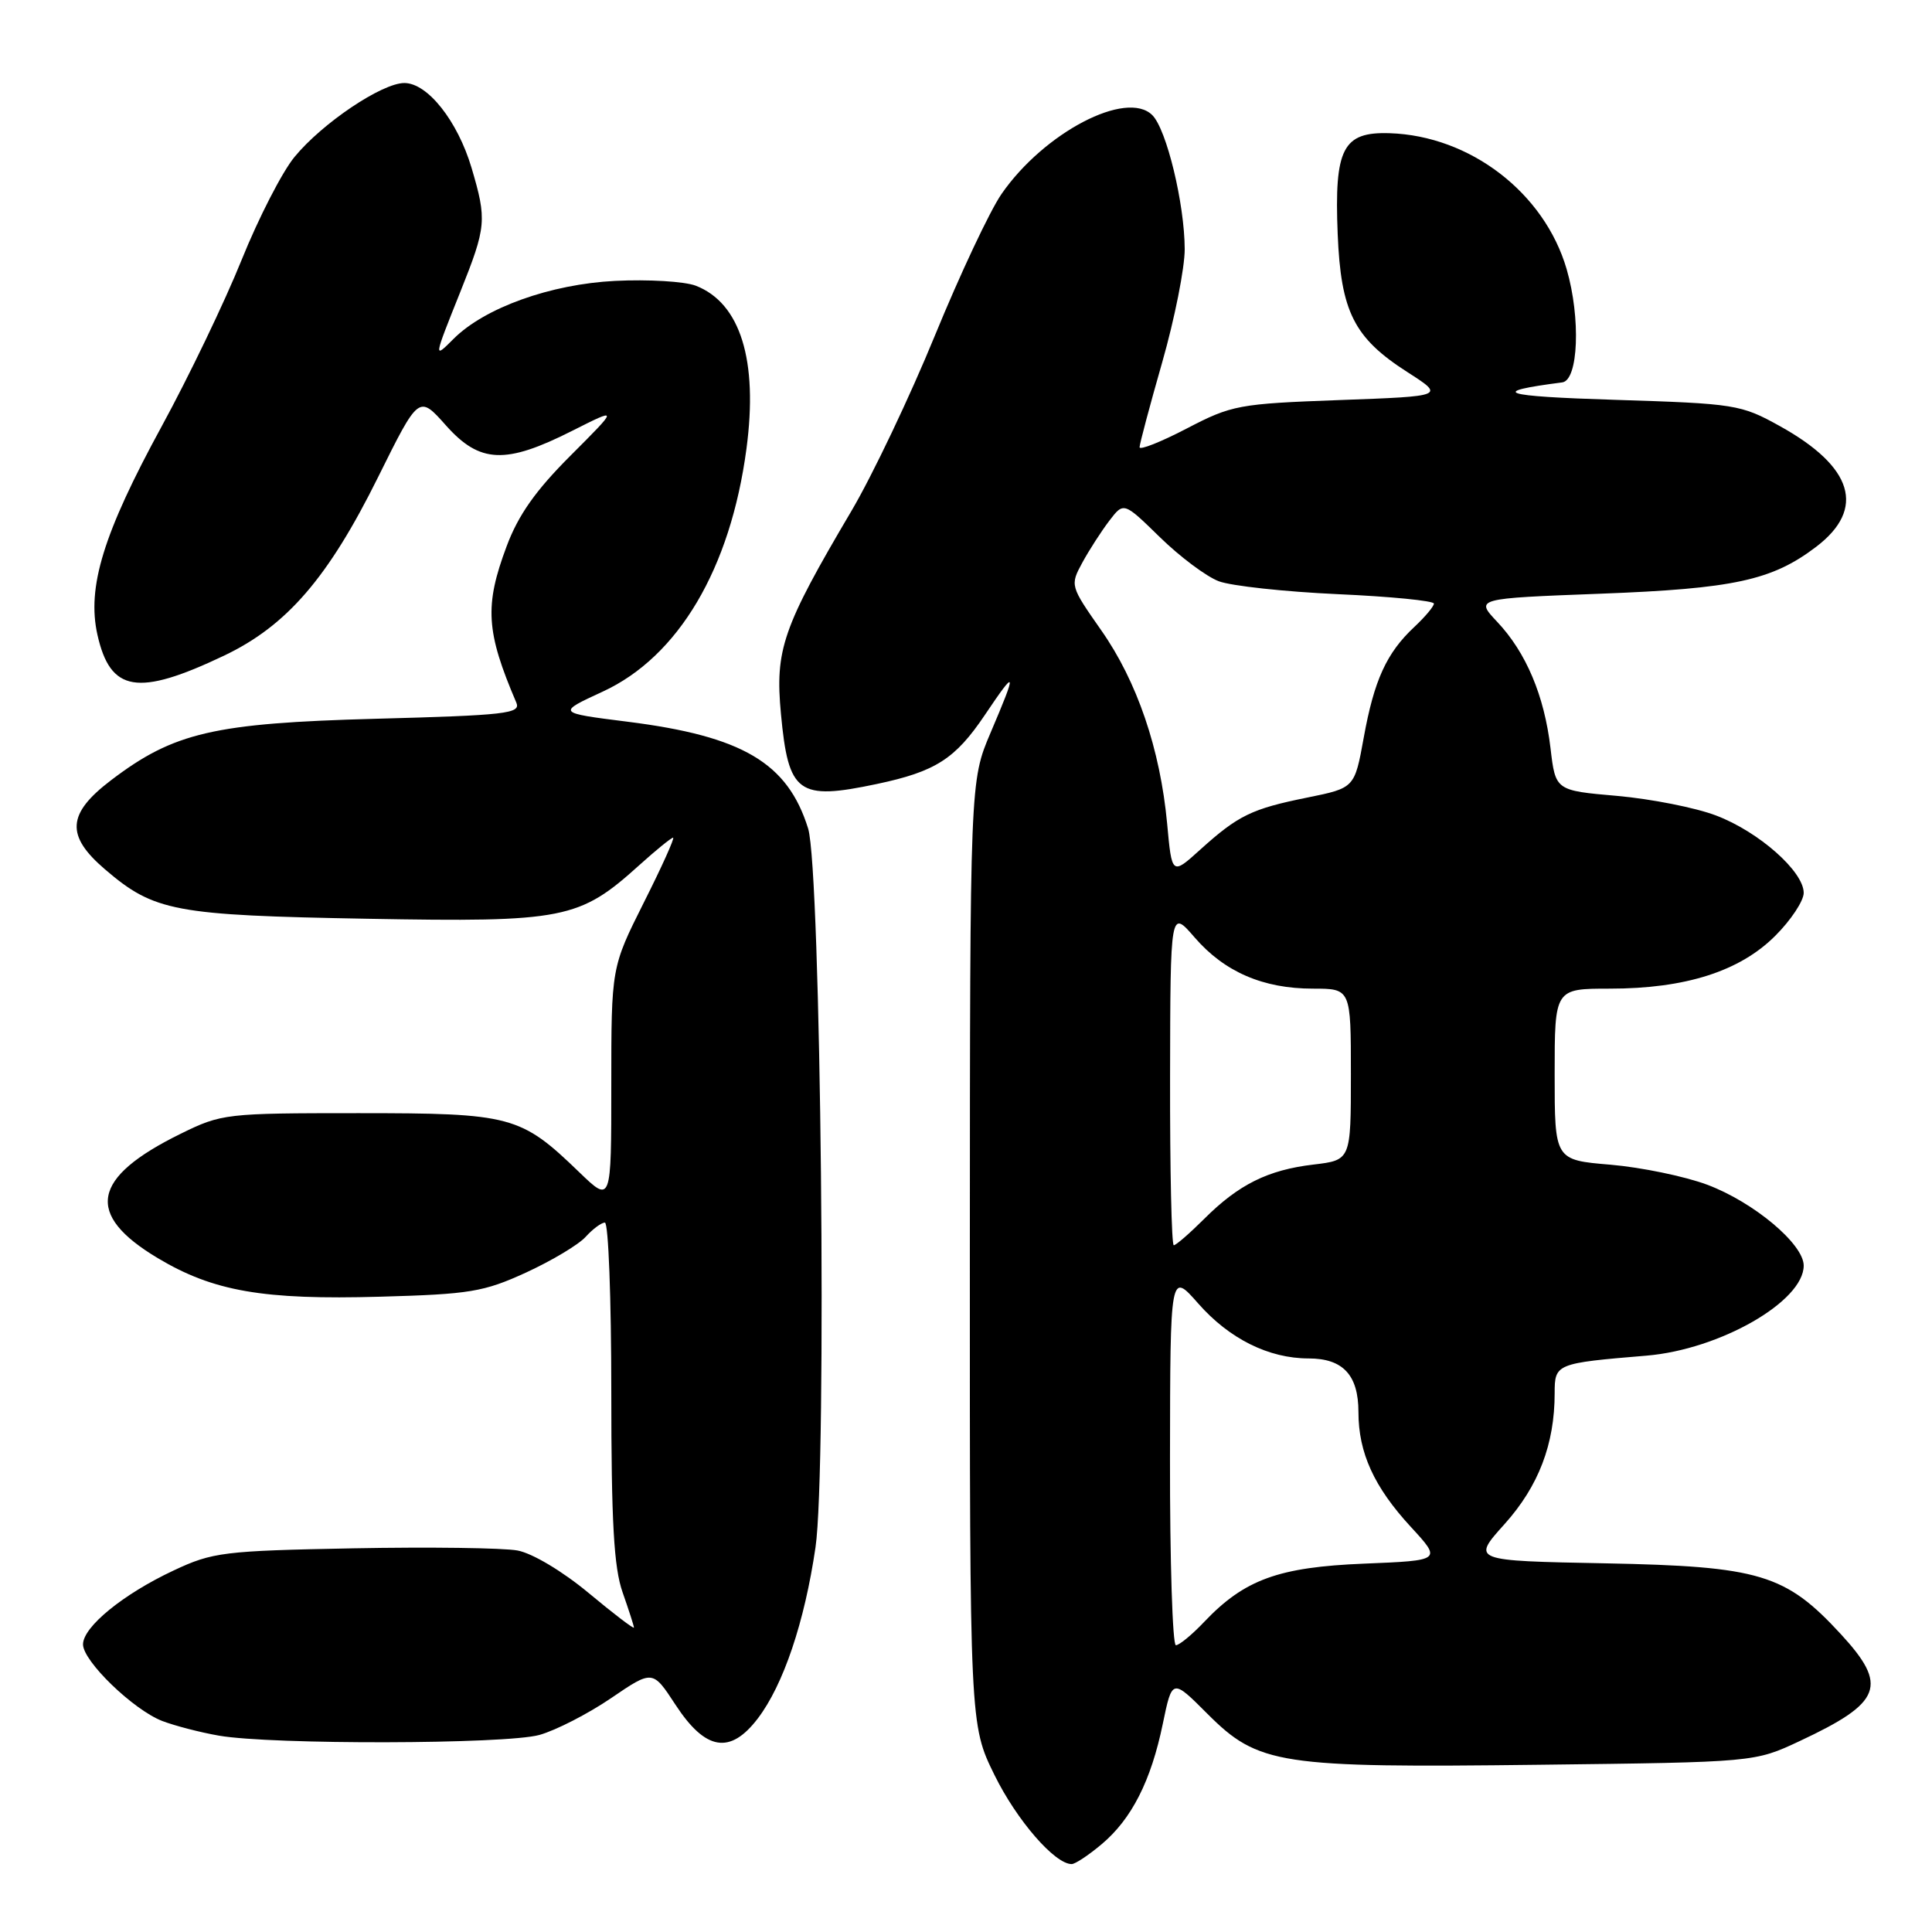<?xml version="1.0" encoding="UTF-8" standalone="no"?>
<!DOCTYPE svg PUBLIC "-//W3C//DTD SVG 1.1//EN" "http://www.w3.org/Graphics/SVG/1.1/DTD/svg11.dtd" >
<svg xmlns="http://www.w3.org/2000/svg" xmlns:xlink="http://www.w3.org/1999/xlink" version="1.1" viewBox="0 0 256 256">
 <g >
 <path fill="currentColor"
d=" M 145.97 244.37 C 149.95 241.03 152.52 235.97 154.08 228.40 C 155.32 222.41 155.32 222.41 160.00 227.10 C 166.75 233.84 169.47 234.26 204.00 233.84 C 232.50 233.50 232.50 233.50 238.47 230.70 C 249.38 225.59 250.23 223.38 243.92 216.53 C 236.59 208.58 233.19 207.55 212.74 207.15 C 194.99 206.81 194.99 206.81 199.37 201.94 C 203.87 196.92 206.00 191.37 206.00 184.60 C 206.00 180.70 206.17 180.63 218.17 179.63 C 227.88 178.82 239.00 172.45 239.00 167.70 C 239.00 164.84 232.36 159.28 226.21 156.98 C 223.24 155.87 217.48 154.68 213.41 154.33 C 206.00 153.71 206.00 153.71 206.00 142.35 C 206.00 131.00 206.00 131.00 213.32 131.00 C 223.33 131.00 230.53 128.70 235.22 124.01 C 237.30 121.94 239.00 119.37 239.00 118.31 C 239.00 115.47 233.04 110.20 227.39 108.06 C 224.67 107.02 218.77 105.86 214.28 105.46 C 206.11 104.75 206.11 104.75 205.45 99.13 C 204.63 92.18 202.22 86.46 198.39 82.40 C 195.47 79.30 195.47 79.30 212.05 78.67 C 229.75 78.00 234.82 76.90 240.67 72.44 C 247.26 67.41 245.57 61.85 235.82 56.45 C 230.68 53.60 229.94 53.48 214.00 52.98 C 198.86 52.51 197.14 51.94 207.00 50.67 C 209.15 50.40 209.47 42.14 207.59 35.67 C 204.65 25.56 194.81 17.99 184.13 17.65 C 177.93 17.45 176.79 19.66 177.25 31.00 C 177.67 41.32 179.41 44.77 186.48 49.30 C 191.47 52.50 191.47 52.50 177.49 53.01 C 164.13 53.50 163.22 53.67 157.25 56.78 C 153.81 58.57 151.00 59.68 151.00 59.26 C 151.00 58.84 152.35 53.77 154.00 48.00 C 155.65 42.23 156.99 35.48 156.98 33.00 C 156.96 27.00 154.58 17.15 152.69 15.26 C 149.28 11.85 138.34 17.56 132.71 25.70 C 131.17 27.92 127.20 36.36 123.88 44.46 C 120.56 52.57 115.58 63.03 112.81 67.72 C 103.69 83.16 102.68 86.08 103.48 94.60 C 104.47 105.17 105.74 106.09 116.20 103.88 C 123.95 102.24 126.57 100.57 130.49 94.75 C 134.72 88.46 134.81 88.75 131.26 97.08 C 128.53 103.50 128.53 103.50 128.51 166.02 C 128.50 228.54 128.50 228.54 131.78 235.21 C 134.73 241.20 139.76 247.00 142.00 247.00 C 142.47 247.00 144.25 245.82 145.97 244.37 Z  M 71.47 229.89 C 73.65 229.28 77.92 227.09 80.96 225.02 C 86.48 221.26 86.48 221.26 89.50 225.88 C 93.48 231.97 96.74 232.52 100.41 227.71 C 103.80 223.26 106.61 214.94 108.06 205.02 C 109.59 194.52 108.78 115.24 107.08 109.78 C 104.37 101.08 98.40 97.55 83.14 95.63 C 73.78 94.45 73.78 94.45 79.87 91.64 C 89.90 87.01 96.79 75.37 98.91 59.46 C 100.47 47.74 98.11 40.16 92.20 37.86 C 90.71 37.29 85.90 37.00 81.50 37.22 C 72.95 37.65 64.22 40.78 60.10 44.90 C 57.43 47.57 57.43 47.58 61.00 38.66 C 64.45 30.03 64.53 29.16 62.48 22.23 C 60.63 16.02 56.65 11.00 53.58 11.00 C 50.61 11.00 42.71 16.31 39.03 20.79 C 37.40 22.76 34.25 28.90 32.02 34.43 C 29.79 39.97 25.02 49.90 21.42 56.50 C 13.69 70.68 11.50 77.80 12.91 84.11 C 14.62 91.72 18.24 92.32 29.68 86.88 C 38.00 82.92 43.49 76.56 50.10 63.22 C 55.50 52.33 55.50 52.33 59.09 56.37 C 63.58 61.41 66.98 61.55 75.81 57.09 C 81.98 53.98 81.98 53.98 75.62 60.35 C 70.98 64.98 68.67 68.25 67.13 72.39 C 64.18 80.27 64.39 83.69 68.42 93.11 C 69.03 94.55 67.05 94.78 49.80 95.24 C 28.33 95.82 23.04 97.05 14.72 103.38 C 8.88 107.82 8.68 110.72 13.92 115.20 C 20.44 120.78 23.10 121.28 48.68 121.74 C 74.79 122.21 76.76 121.82 84.74 114.61 C 86.94 112.63 88.94 111.00 89.19 111.00 C 89.43 111.00 87.69 114.87 85.31 119.59 C 81.00 128.19 81.00 128.19 81.00 143.80 C 81.00 159.42 81.00 159.42 76.75 155.32 C 68.98 147.82 67.79 147.50 47.50 147.50 C 29.92 147.50 29.37 147.56 23.94 150.23 C 12.11 156.04 11.21 160.91 20.91 166.71 C 28.27 171.11 34.87 172.26 50.37 171.82 C 62.25 171.49 64.09 171.19 69.70 168.62 C 73.11 167.05 76.66 164.93 77.60 163.89 C 78.54 162.85 79.69 162.00 80.15 162.00 C 80.62 162.00 81.00 172.07 81.00 184.37 C 81.00 201.71 81.34 207.71 82.50 211.00 C 83.32 213.34 84.00 215.44 84.00 215.66 C 84.00 215.89 81.30 213.83 78.00 211.08 C 74.55 208.21 70.55 205.82 68.58 205.45 C 66.70 205.10 56.91 204.97 46.83 205.16 C 29.60 205.49 28.17 205.67 23.00 208.10 C 16.32 211.23 11.00 215.57 11.00 217.89 C 11.00 220.12 17.67 226.56 21.50 228.04 C 23.15 228.67 26.52 229.55 29.00 229.98 C 35.98 231.20 66.99 231.13 71.47 229.89 Z  M 155.03 193.25 C 155.06 168.50 155.06 168.50 158.78 172.73 C 162.89 177.40 168.11 180.00 173.40 180.00 C 177.95 180.00 180.00 182.20 180.00 187.10 C 180.00 192.50 182.07 197.04 186.95 202.33 C 191.04 206.77 191.04 206.77 180.77 207.19 C 169.41 207.65 164.90 209.29 159.56 214.91 C 157.95 216.61 156.26 218.00 155.81 218.00 C 155.37 218.00 155.01 206.86 155.03 193.25 Z  M 155.04 142.75 C 155.08 120.50 155.08 120.50 158.29 124.21 C 162.24 128.78 167.36 131.00 173.97 131.00 C 179.00 131.00 179.00 131.00 179.00 142.36 C 179.00 153.72 179.00 153.72 174.05 154.31 C 168.00 155.02 164.11 156.96 159.55 161.52 C 157.63 163.43 155.83 165.00 155.53 165.00 C 155.24 165.00 155.02 154.99 155.04 142.75 Z  M 154.65 109.11 C 153.73 99.27 150.67 90.28 145.90 83.49 C 141.80 77.63 141.78 77.56 143.42 74.54 C 144.33 72.87 145.94 70.38 146.99 69.00 C 148.90 66.50 148.90 66.50 153.70 71.19 C 156.34 73.77 159.85 76.40 161.50 77.02 C 163.15 77.64 170.24 78.41 177.25 78.73 C 184.26 79.04 190.00 79.61 190.00 79.98 C 190.00 80.35 188.83 81.74 187.40 83.08 C 183.73 86.51 182.08 90.11 180.70 97.75 C 179.49 104.41 179.49 104.41 173.23 105.68 C 165.85 107.17 164.07 108.04 159.05 112.57 C 155.28 115.98 155.28 115.98 154.65 109.11 Z "/>
</g>
</svg>